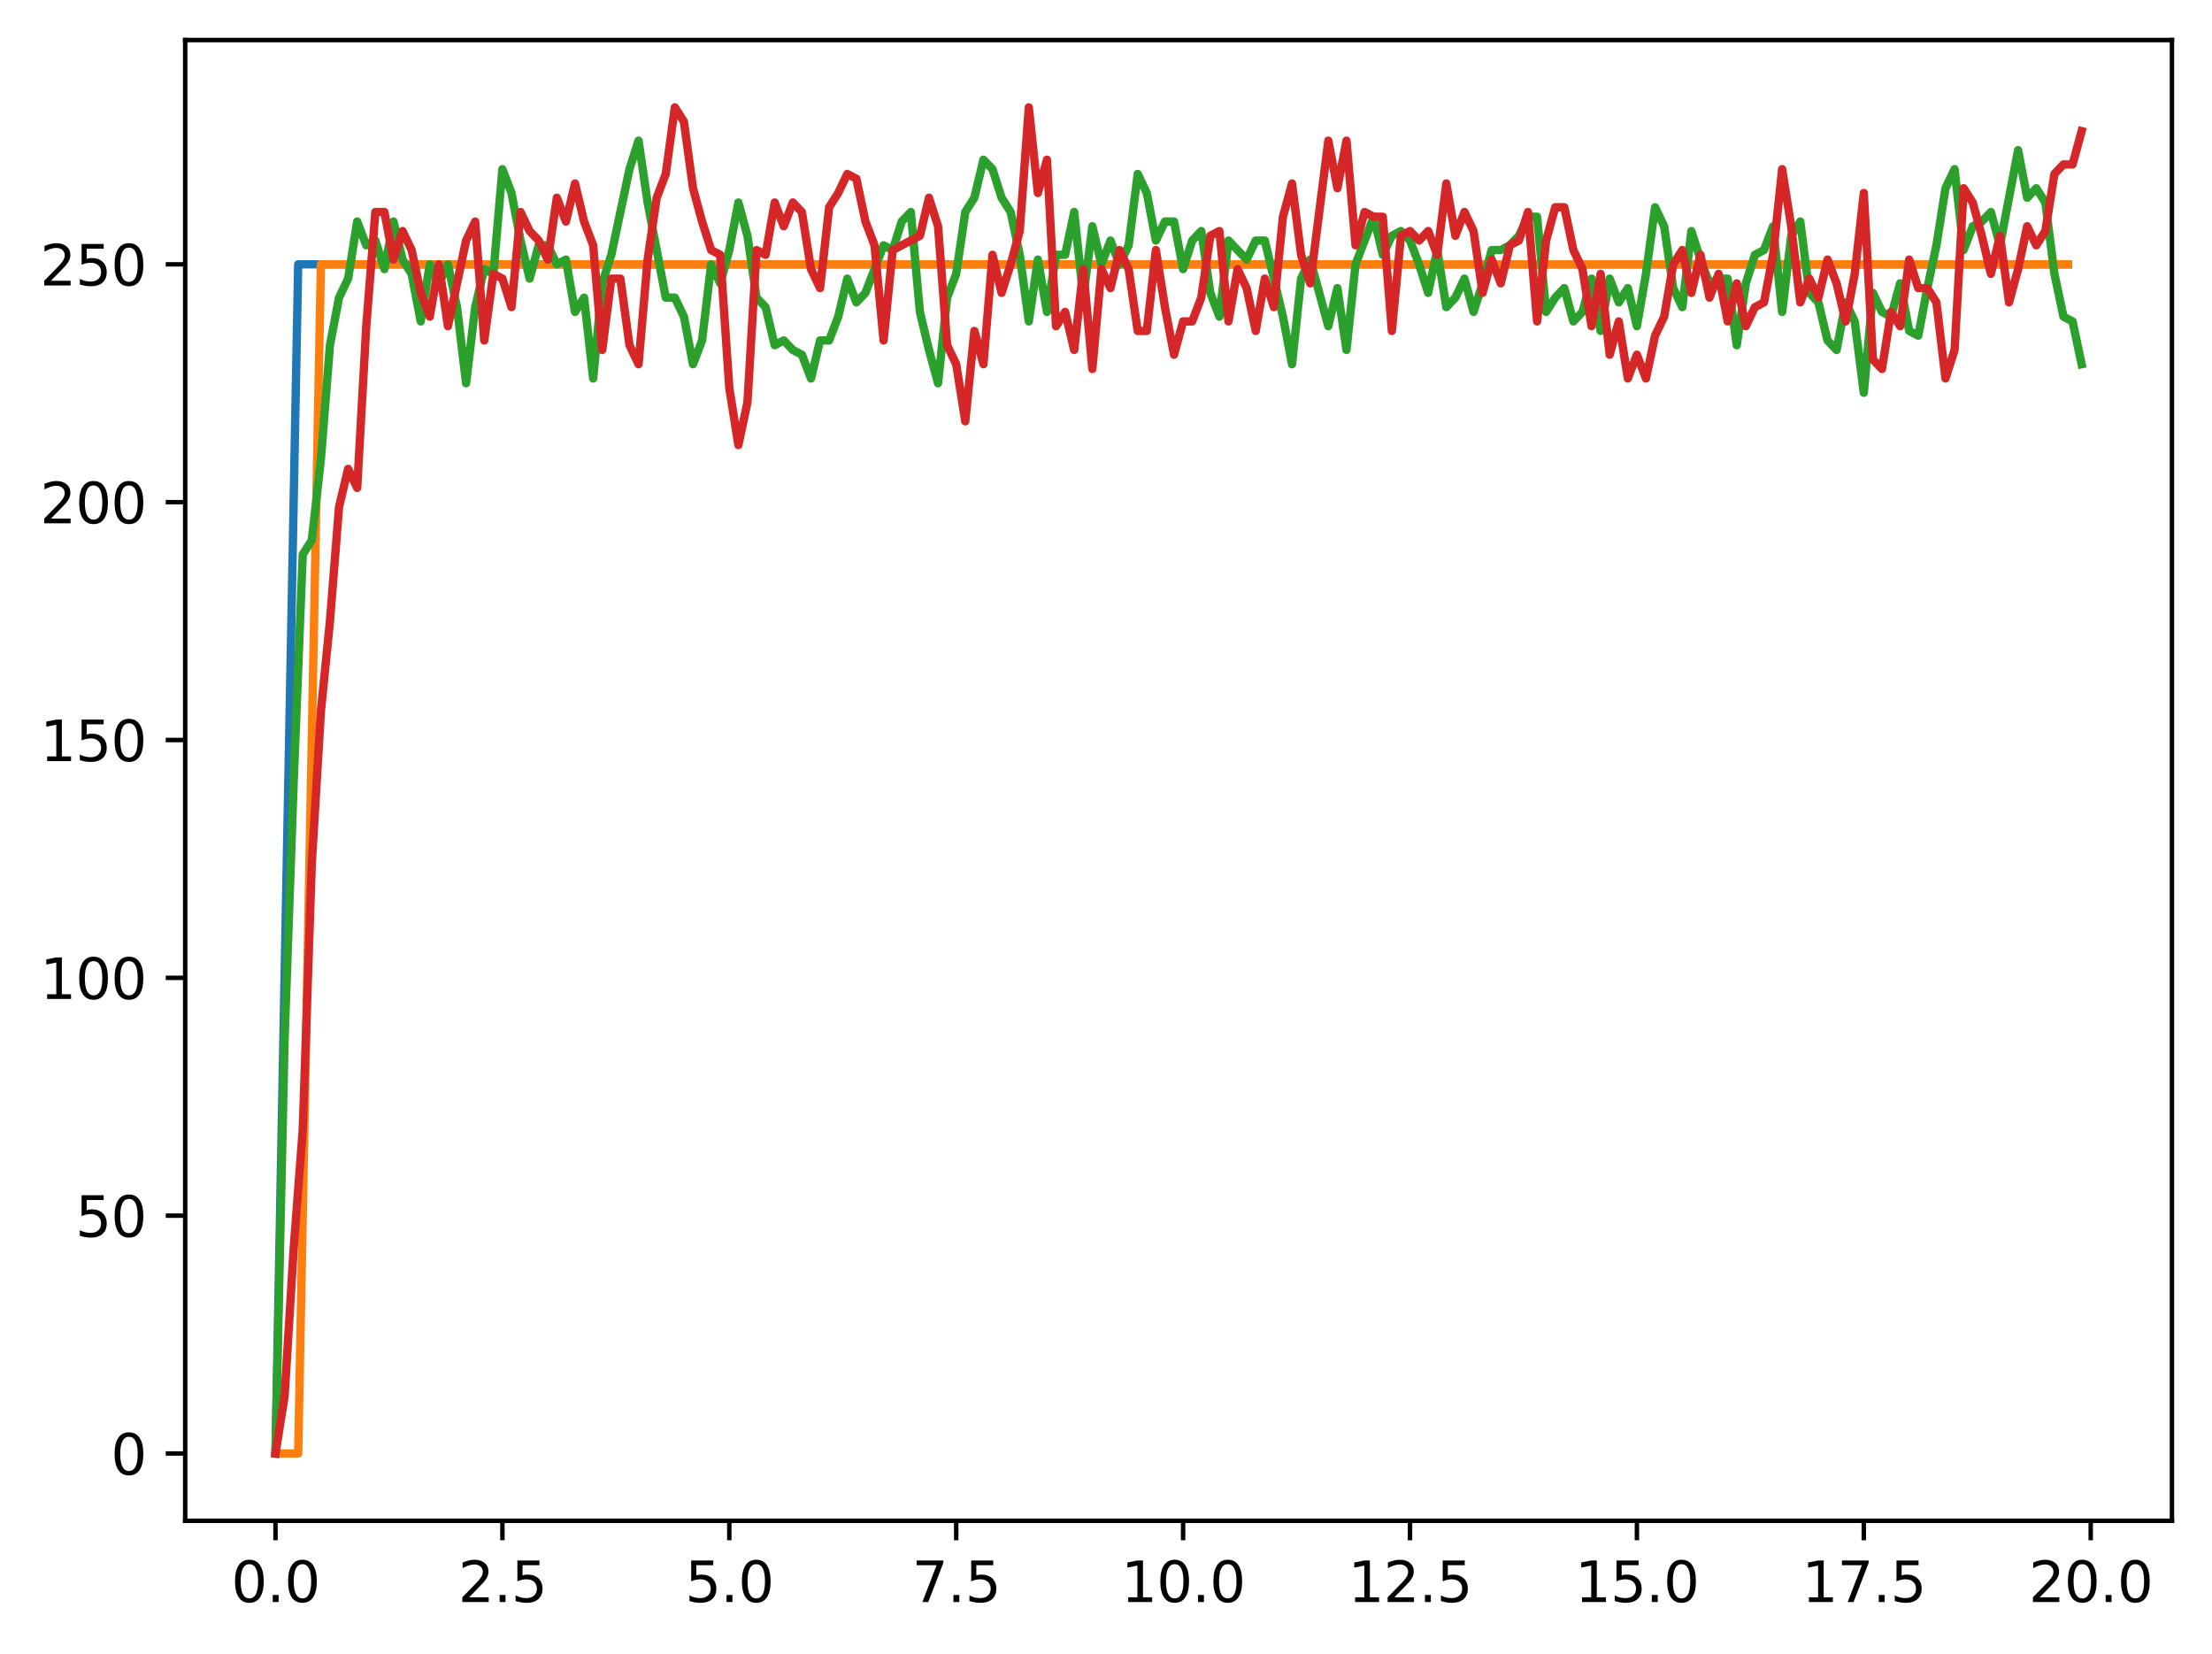 <?xml version="1.0" encoding="utf-8" standalone="no"?>
<!DOCTYPE svg PUBLIC "-//W3C//DTD SVG 1.1//EN"
  "http://www.w3.org/Graphics/SVG/1.1/DTD/svg11.dtd">
<svg xmlns:xlink="http://www.w3.org/1999/xlink" width="397.608pt" height="297.19pt" viewBox="0 0 397.608 297.19" xmlns="http://www.w3.org/2000/svg" version="1.1">
 <defs>
  <style type="text/css">*{stroke-linejoin: round; stroke-linecap: butt}</style>
 </defs>
 <g id="figure_1">
  <g id="patch_1">
   <path d="M 0 297.19 
L 397.608 297.19 
L 397.608 0 
L 0 0 
z
" style="fill: #ffffff"/>
  </g>
  <g id="axes_1">
   <g id="patch_2">
    <path d="M 33.288 273.312 
L 390.408 273.312 
L 390.408 7.2 
L 33.288 7.2 
z
" style="fill: #ffffff"/>
   </g>
   <g id="matplotlib.axis_1">
    <g id="xtick_1">
     <g id="line2d_1">
      <defs>
       <path id="m1648904561" d="M 0 0 
L 0 3.5 
" style="stroke: #000000; stroke-width: 0.8"/>
      </defs>
      <g>
       <use xlink:href="#m1648904561" x="49.52" y="273.312" style="stroke: #000000; stroke-width: 0.8"/>
      </g>
     </g>
     <g id="text_1">
      <!-- 0.0 -->
      <g transform="translate(41.569 287.91) scale(0.1 -0.1)">
       <defs>
        <path id="DejaVuSans-30" d="M 2034 4250 
Q 1547 4250 1301 3770 
Q 1056 3291 1056 2328 
Q 1056 1369 1301 889 
Q 1547 409 2034 409 
Q 2525 409 2770 889 
Q 3016 1369 3016 2328 
Q 3016 3291 2770 3770 
Q 2525 4250 2034 4250 
z
M 2034 4750 
Q 2819 4750 3233 4129 
Q 3647 3509 3647 2328 
Q 3647 1150 3233 529 
Q 2819 -91 2034 -91 
Q 1250 -91 836 529 
Q 422 1150 422 2328 
Q 422 3509 836 4129 
Q 1250 4750 2034 4750 
z
" transform="scale(0.016)"/>
        <path id="DejaVuSans-2e" d="M 684 794 
L 1344 794 
L 1344 0 
L 684 0 
L 684 794 
z
" transform="scale(0.016)"/>
       </defs>
       <use xlink:href="#DejaVuSans-30"/>
       <use xlink:href="#DejaVuSans-2e" x="63.623"/>
       <use xlink:href="#DejaVuSans-30" x="95.41"/>
      </g>
     </g>
    </g>
    <g id="xtick_2">
     <g id="line2d_2">
      <g>
       <use xlink:href="#m1648904561" x="90.306" y="273.312" style="stroke: #000000; stroke-width: 0.8"/>
      </g>
     </g>
     <g id="text_2">
      <!-- 2.5 -->
      <g transform="translate(82.354 287.91) scale(0.1 -0.1)">
       <defs>
        <path id="DejaVuSans-32" d="M 1228 531 
L 3431 531 
L 3431 0 
L 469 0 
L 469 531 
Q 828 903 1448 1529 
Q 2069 2156 2228 2338 
Q 2531 2678 2651 2914 
Q 2772 3150 2772 3378 
Q 2772 3750 2511 3984 
Q 2250 4219 1831 4219 
Q 1534 4219 1204 4116 
Q 875 4013 500 3803 
L 500 4441 
Q 881 4594 1212 4672 
Q 1544 4750 1819 4750 
Q 2544 4750 2975 4387 
Q 3406 4025 3406 3419 
Q 3406 3131 3298 2873 
Q 3191 2616 2906 2266 
Q 2828 2175 2409 1742 
Q 1991 1309 1228 531 
z
" transform="scale(0.016)"/>
        <path id="DejaVuSans-35" d="M 691 4666 
L 3169 4666 
L 3169 4134 
L 1269 4134 
L 1269 2991 
Q 1406 3038 1543 3061 
Q 1681 3084 1819 3084 
Q 2600 3084 3056 2656 
Q 3513 2228 3513 1497 
Q 3513 744 3044 326 
Q 2575 -91 1722 -91 
Q 1428 -91 1123 -41 
Q 819 9 494 109 
L 494 744 
Q 775 591 1075 516 
Q 1375 441 1709 441 
Q 2250 441 2565 725 
Q 2881 1009 2881 1497 
Q 2881 1984 2565 2268 
Q 2250 2553 1709 2553 
Q 1456 2553 1204 2497 
Q 953 2441 691 2322 
L 691 4666 
z
" transform="scale(0.016)"/>
       </defs>
       <use xlink:href="#DejaVuSans-32"/>
       <use xlink:href="#DejaVuSans-2e" x="63.623"/>
       <use xlink:href="#DejaVuSans-35" x="95.41"/>
      </g>
     </g>
    </g>
    <g id="xtick_3">
     <g id="line2d_3">
      <g>
       <use xlink:href="#m1648904561" x="131.092" y="273.312" style="stroke: #000000; stroke-width: 0.8"/>
      </g>
     </g>
     <g id="text_3">
      <!-- 5.0 -->
      <g transform="translate(123.14 287.91) scale(0.1 -0.1)">
       <use xlink:href="#DejaVuSans-35"/>
       <use xlink:href="#DejaVuSans-2e" x="63.623"/>
       <use xlink:href="#DejaVuSans-30" x="95.41"/>
      </g>
     </g>
    </g>
    <g id="xtick_4">
     <g id="line2d_4">
      <g>
       <use xlink:href="#m1648904561" x="171.877" y="273.312" style="stroke: #000000; stroke-width: 0.8"/>
      </g>
     </g>
     <g id="text_4">
      <!-- 7.5 -->
      <g transform="translate(163.926 287.91) scale(0.1 -0.1)">
       <defs>
        <path id="DejaVuSans-37" d="M 525 4666 
L 3525 4666 
L 3525 4397 
L 1831 0 
L 1172 0 
L 2766 4134 
L 525 4134 
L 525 4666 
z
" transform="scale(0.016)"/>
       </defs>
       <use xlink:href="#DejaVuSans-37"/>
       <use xlink:href="#DejaVuSans-2e" x="63.623"/>
       <use xlink:href="#DejaVuSans-35" x="95.41"/>
      </g>
     </g>
    </g>
    <g id="xtick_5">
     <g id="line2d_5">
      <g>
       <use xlink:href="#m1648904561" x="212.663" y="273.312" style="stroke: #000000; stroke-width: 0.8"/>
      </g>
     </g>
     <g id="text_5">
      <!-- 10.0 -->
      <g transform="translate(201.53 287.91) scale(0.1 -0.1)">
       <defs>
        <path id="DejaVuSans-31" d="M 794 531 
L 1825 531 
L 1825 4091 
L 703 3866 
L 703 4441 
L 1819 4666 
L 2450 4666 
L 2450 531 
L 3481 531 
L 3481 0 
L 794 0 
L 794 531 
z
" transform="scale(0.016)"/>
       </defs>
       <use xlink:href="#DejaVuSans-31"/>
       <use xlink:href="#DejaVuSans-30" x="63.623"/>
       <use xlink:href="#DejaVuSans-2e" x="127.246"/>
       <use xlink:href="#DejaVuSans-30" x="159.033"/>
      </g>
     </g>
    </g>
    <g id="xtick_6">
     <g id="line2d_6">
      <g>
       <use xlink:href="#m1648904561" x="253.449" y="273.312" style="stroke: #000000; stroke-width: 0.8"/>
      </g>
     </g>
     <g id="text_6">
      <!-- 12.5 -->
      <g transform="translate(242.316 287.91) scale(0.1 -0.1)">
       <use xlink:href="#DejaVuSans-31"/>
       <use xlink:href="#DejaVuSans-32" x="63.623"/>
       <use xlink:href="#DejaVuSans-2e" x="127.246"/>
       <use xlink:href="#DejaVuSans-35" x="159.033"/>
      </g>
     </g>
    </g>
    <g id="xtick_7">
     <g id="line2d_7">
      <g>
       <use xlink:href="#m1648904561" x="294.235" y="273.312" style="stroke: #000000; stroke-width: 0.8"/>
      </g>
     </g>
     <g id="text_7">
      <!-- 15.0 -->
      <g transform="translate(283.102 287.91) scale(0.1 -0.1)">
       <use xlink:href="#DejaVuSans-31"/>
       <use xlink:href="#DejaVuSans-35" x="63.623"/>
       <use xlink:href="#DejaVuSans-2e" x="127.246"/>
       <use xlink:href="#DejaVuSans-30" x="159.033"/>
      </g>
     </g>
    </g>
    <g id="xtick_8">
     <g id="line2d_8">
      <g>
       <use xlink:href="#m1648904561" x="335.02" y="273.312" style="stroke: #000000; stroke-width: 0.8"/>
      </g>
     </g>
     <g id="text_8">
      <!-- 17.5 -->
      <g transform="translate(323.888 287.91) scale(0.1 -0.1)">
       <use xlink:href="#DejaVuSans-31"/>
       <use xlink:href="#DejaVuSans-37" x="63.623"/>
       <use xlink:href="#DejaVuSans-2e" x="127.246"/>
       <use xlink:href="#DejaVuSans-35" x="159.033"/>
      </g>
     </g>
    </g>
    <g id="xtick_9">
     <g id="line2d_9">
      <g>
       <use xlink:href="#m1648904561" x="375.806" y="273.312" style="stroke: #000000; stroke-width: 0.8"/>
      </g>
     </g>
     <g id="text_9">
      <!-- 20.0 -->
      <g transform="translate(364.673 287.91) scale(0.1 -0.1)">
       <use xlink:href="#DejaVuSans-32"/>
       <use xlink:href="#DejaVuSans-30" x="63.623"/>
       <use xlink:href="#DejaVuSans-2e" x="127.246"/>
       <use xlink:href="#DejaVuSans-30" x="159.033"/>
      </g>
     </g>
    </g>
   </g>
   <g id="matplotlib.axis_2">
    <g id="ytick_1">
     <g id="line2d_10">
      <defs>
       <path id="ma772bf511a" d="M 0 0 
L -3.5 0 
" style="stroke: #000000; stroke-width: 0.8"/>
      </defs>
      <g>
       <use xlink:href="#ma772bf511a" x="33.288" y="261.216" style="stroke: #000000; stroke-width: 0.8"/>
      </g>
     </g>
     <g id="text_10">
      <!-- 0 -->
      <g transform="translate(19.925 265.015) scale(0.1 -0.1)">
       <use xlink:href="#DejaVuSans-30"/>
      </g>
     </g>
    </g>
    <g id="ytick_2">
     <g id="line2d_11">
      <g>
       <use xlink:href="#ma772bf511a" x="33.288" y="218.474" style="stroke: #000000; stroke-width: 0.8"/>
      </g>
     </g>
     <g id="text_11">
      <!-- 50 -->
      <g transform="translate(13.562 222.273) scale(0.1 -0.1)">
       <use xlink:href="#DejaVuSans-35"/>
       <use xlink:href="#DejaVuSans-30" x="63.623"/>
      </g>
     </g>
    </g>
    <g id="ytick_3">
     <g id="line2d_12">
      <g>
       <use xlink:href="#ma772bf511a" x="33.288" y="175.732" style="stroke: #000000; stroke-width: 0.8"/>
      </g>
     </g>
     <g id="text_12">
      <!-- 100 -->
      <g transform="translate(7.2 179.531) scale(0.1 -0.1)">
       <use xlink:href="#DejaVuSans-31"/>
       <use xlink:href="#DejaVuSans-30" x="63.623"/>
       <use xlink:href="#DejaVuSans-30" x="127.246"/>
      </g>
     </g>
    </g>
    <g id="ytick_4">
     <g id="line2d_13">
      <g>
       <use xlink:href="#ma772bf511a" x="33.288" y="132.99" style="stroke: #000000; stroke-width: 0.8"/>
      </g>
     </g>
     <g id="text_13">
      <!-- 150 -->
      <g transform="translate(7.2 136.789) scale(0.1 -0.1)">
       <use xlink:href="#DejaVuSans-31"/>
       <use xlink:href="#DejaVuSans-35" x="63.623"/>
       <use xlink:href="#DejaVuSans-30" x="127.246"/>
      </g>
     </g>
    </g>
    <g id="ytick_5">
     <g id="line2d_14">
      <g>
       <use xlink:href="#ma772bf511a" x="33.288" y="90.248" style="stroke: #000000; stroke-width: 0.8"/>
      </g>
     </g>
     <g id="text_14">
      <!-- 200 -->
      <g transform="translate(7.2 94.047) scale(0.1 -0.1)">
       <use xlink:href="#DejaVuSans-32"/>
       <use xlink:href="#DejaVuSans-30" x="63.623"/>
       <use xlink:href="#DejaVuSans-30" x="127.246"/>
      </g>
     </g>
    </g>
    <g id="ytick_6">
     <g id="line2d_15">
      <g>
       <use xlink:href="#ma772bf511a" x="33.288" y="47.506" style="stroke: #000000; stroke-width: 0.8"/>
      </g>
     </g>
     <g id="text_15">
      <!-- 250 -->
      <g transform="translate(7.2 51.305) scale(0.1 -0.1)">
       <use xlink:href="#DejaVuSans-32"/>
       <use xlink:href="#DejaVuSans-35" x="63.623"/>
       <use xlink:href="#DejaVuSans-30" x="127.246"/>
      </g>
     </g>
    </g>
   </g>
   <g id="line2d_16">
    <path d="M 49.52 261.216 
L 53.599 47.506 
L 57.677 47.506 
L 61.756 47.506 
L 65.835 47.506 
L 69.913 47.506 
L 73.992 47.506 
L 78.07 47.506 
L 82.149 47.506 
L 86.227 47.506 
L 90.306 47.506 
L 94.385 47.506 
L 98.463 47.506 
L 102.542 47.506 
L 106.62 47.506 
L 110.699 47.506 
L 114.777 47.506 
L 118.856 47.506 
L 122.935 47.506 
L 127.013 47.506 
L 131.092 47.506 
L 135.17 47.506 
L 139.249 47.506 
L 143.327 47.506 
L 147.406 47.506 
L 151.485 47.506 
L 155.563 47.506 
L 159.642 47.506 
L 163.72 47.506 
L 167.799 47.506 
L 171.877 47.506 
L 175.956 47.506 
L 180.035 47.506 
L 184.113 47.506 
L 188.192 47.506 
L 192.27 47.506 
L 196.349 47.506 
L 200.427 47.506 
L 204.506 47.506 
L 208.585 47.506 
L 212.663 47.506 
L 216.742 47.506 
L 220.82 47.506 
L 224.899 47.506 
L 228.978 47.506 
L 233.056 47.506 
L 237.135 47.506 
L 241.213 47.506 
L 245.292 47.506 
L 249.37 47.506 
L 253.449 47.506 
L 257.528 47.506 
L 261.606 47.506 
L 265.685 47.506 
L 269.763 47.506 
L 273.842 47.506 
L 277.92 47.506 
L 281.999 47.506 
L 286.078 47.506 
L 290.156 47.506 
L 294.235 47.506 
L 298.313 47.506 
L 302.392 47.506 
L 306.47 47.506 
L 310.549 47.506 
L 314.628 47.506 
L 318.706 47.506 
L 322.785 47.506 
L 326.863 47.506 
L 330.942 47.506 
L 335.02 47.506 
L 339.099 47.506 
L 343.178 47.506 
L 347.256 47.506 
L 351.335 47.506 
L 355.413 47.506 
L 359.492 47.506 
L 363.57 47.506 
L 367.649 47.506 
L 371.728 47.506 
" clip-path="url(#p16de7b86bf)" style="fill: none; stroke: #1f77b4; stroke-width: 1.5; stroke-linecap: square"/>
   </g>
   <g id="line2d_17">
    <path d="M 49.52 261.216 
L 53.599 261.216 
L 57.677 47.506 
L 61.756 47.506 
L 65.835 47.506 
L 69.913 47.506 
L 73.992 47.506 
L 78.07 47.506 
L 82.149 47.506 
L 86.227 47.506 
L 90.306 47.506 
L 94.385 47.506 
L 98.463 47.506 
L 102.542 47.506 
L 106.62 47.506 
L 110.699 47.506 
L 114.777 47.506 
L 118.856 47.506 
L 122.935 47.506 
L 127.013 47.506 
L 131.092 47.506 
L 135.17 47.506 
L 139.249 47.506 
L 143.327 47.506 
L 147.406 47.506 
L 151.485 47.506 
L 155.563 47.506 
L 159.642 47.506 
L 163.72 47.506 
L 167.799 47.506 
L 171.877 47.506 
L 175.956 47.506 
L 180.035 47.506 
L 184.113 47.506 
L 188.192 47.506 
L 192.27 47.506 
L 196.349 47.506 
L 200.427 47.506 
L 204.506 47.506 
L 208.585 47.506 
L 212.663 47.506 
L 216.742 47.506 
L 220.82 47.506 
L 224.899 47.506 
L 228.978 47.506 
L 233.056 47.506 
L 237.135 47.506 
L 241.213 47.506 
L 245.292 47.506 
L 249.37 47.506 
L 253.449 47.506 
L 257.528 47.506 
L 261.606 47.506 
L 265.685 47.506 
L 269.763 47.506 
L 273.842 47.506 
L 277.92 47.506 
L 281.999 47.506 
L 286.078 47.506 
L 290.156 47.506 
L 294.235 47.506 
L 298.313 47.506 
L 302.392 47.506 
L 306.47 47.506 
L 310.549 47.506 
L 314.628 47.506 
L 318.706 47.506 
L 322.785 47.506 
L 326.863 47.506 
L 330.942 47.506 
L 335.02 47.506 
L 339.099 47.506 
L 343.178 47.506 
L 347.256 47.506 
L 351.335 47.506 
L 355.413 47.506 
L 359.492 47.506 
L 363.57 47.506 
L 367.649 47.506 
L 371.728 47.506 
" clip-path="url(#p16de7b86bf)" style="fill: none; stroke: #ff7f0e; stroke-width: 1.5; stroke-linecap: square"/>
   </g>
   <g id="line2d_18">
    <path d="M 49.52 261.216 
L 51.152 186.845 
L 52.783 140.683 
L 54.415 99.651 
L 56.046 97.087 
L 57.677 82.554 
L 59.309 62.038 
L 60.94 53.49 
L 62.572 50.07 
L 64.203 39.812 
L 65.835 44.086 
L 67.466 43.232 
L 69.097 48.361 
L 70.729 39.812 
L 72.36 46.651 
L 73.992 49.215 
L 75.623 57.764 
L 77.255 47.506 
L 78.886 50.925 
L 80.517 47.506 
L 82.149 55.199 
L 83.78 68.877 
L 85.412 55.199 
L 87.043 48.361 
L 88.675 49.215 
L 90.306 30.409 
L 91.937 34.683 
L 93.569 43.232 
L 95.2 50.07 
L 96.832 44.086 
L 98.463 44.086 
L 100.095 47.506 
L 101.726 46.651 
L 103.357 56.054 
L 104.989 53.49 
L 106.62 68.022 
L 108.252 50.925 
L 109.883 45.796 
L 113.146 30.409 
L 114.777 25.28 
L 116.409 36.393 
L 119.672 53.49 
L 121.303 53.49 
L 122.935 56.909 
L 124.566 65.457 
L 126.197 61.183 
L 127.829 47.506 
L 129.46 50.925 
L 131.092 44.941 
L 132.723 36.393 
L 134.355 42.377 
L 135.986 53.49 
L 137.617 55.199 
L 139.249 62.038 
L 140.88 61.183 
L 142.512 62.893 
L 144.143 63.748 
L 145.775 68.022 
L 147.406 61.183 
L 149.037 61.183 
L 150.669 56.909 
L 152.3 50.07 
L 153.932 54.344 
L 155.563 52.635 
L 158.826 44.086 
L 160.457 44.941 
L 162.089 39.812 
L 163.72 38.103 
L 165.352 56.054 
L 166.983 62.893 
L 168.615 68.877 
L 170.246 53.49 
L 171.877 49.215 
L 173.509 38.103 
L 175.14 35.538 
L 176.772 28.699 
L 178.403 30.409 
L 180.035 35.538 
L 181.666 38.103 
L 183.297 45.796 
L 184.929 57.764 
L 186.56 46.651 
L 188.192 56.054 
L 189.823 45.796 
L 191.455 45.796 
L 193.086 38.103 
L 194.717 53.49 
L 196.349 40.667 
L 197.98 47.506 
L 199.612 43.232 
L 201.243 47.506 
L 202.875 44.086 
L 204.506 31.264 
L 206.137 34.683 
L 207.769 43.232 
L 209.4 39.812 
L 211.032 39.812 
L 212.663 48.361 
L 214.295 43.232 
L 215.926 41.522 
L 217.558 52.635 
L 219.189 56.909 
L 220.82 43.232 
L 224.083 46.651 
L 225.715 43.232 
L 227.346 43.232 
L 230.609 56.909 
L 232.24 65.457 
L 233.872 50.07 
L 235.503 46.651 
L 238.766 58.619 
L 240.398 51.78 
L 242.029 62.893 
L 243.66 47.506 
L 246.923 38.957 
L 248.555 45.796 
L 250.186 42.377 
L 251.818 41.522 
L 253.449 43.232 
L 255.08 47.506 
L 256.712 52.635 
L 258.343 44.941 
L 259.975 55.199 
L 261.606 53.49 
L 263.238 50.07 
L 264.869 56.054 
L 266.5 50.925 
L 268.132 44.941 
L 269.763 44.941 
L 271.395 44.086 
L 273.026 42.377 
L 274.658 38.957 
L 276.289 38.957 
L 277.92 56.054 
L 279.552 53.49 
L 281.183 51.78 
L 282.815 57.764 
L 284.446 56.054 
L 286.078 50.07 
L 287.709 59.474 
L 289.34 50.07 
L 290.972 54.344 
L 292.603 51.78 
L 294.235 58.619 
L 295.866 49.215 
L 297.498 37.248 
L 299.129 40.667 
L 300.76 51.78 
L 302.392 55.199 
L 304.023 41.522 
L 305.655 46.651 
L 307.286 50.925 
L 308.918 50.07 
L 310.549 50.07 
L 312.18 62.038 
L 313.812 50.925 
L 315.443 45.796 
L 317.075 44.941 
L 318.706 40.667 
L 320.338 56.054 
L 321.969 42.377 
L 323.6 39.812 
L 325.232 52.635 
L 326.863 54.344 
L 328.495 61.183 
L 330.126 62.893 
L 331.758 54.344 
L 333.389 57.764 
L 335.02 70.586 
L 336.652 52.635 
L 338.283 56.054 
L 339.915 56.909 
L 341.546 50.925 
L 343.178 59.474 
L 344.809 60.328 
L 346.44 51.78 
L 348.072 44.086 
L 349.703 33.828 
L 351.335 30.409 
L 352.966 44.941 
L 354.598 40.667 
L 356.229 39.812 
L 357.86 38.103 
L 359.492 44.086 
L 362.755 26.99 
L 364.386 35.538 
L 366.018 33.828 
L 367.649 36.393 
L 369.28 49.215 
L 370.912 56.909 
L 372.543 57.764 
L 374.175 65.457 
L 374.175 65.457 
" clip-path="url(#p16de7b86bf)" style="fill: none; stroke: #2ca02c; stroke-width: 1.5; stroke-linecap: square"/>
   </g>
   <g id="line2d_19">
    <path d="M 49.52 261.216 
L 51.152 250.958 
L 52.783 224.458 
L 54.415 203.087 
L 56.046 155.216 
L 57.677 127.861 
L 59.309 111.619 
L 60.94 91.103 
L 62.572 84.264 
L 64.203 87.683 
L 65.835 58.619 
L 67.466 38.103 
L 69.097 38.103 
L 70.729 46.651 
L 72.36 41.522 
L 73.992 44.941 
L 75.623 52.635 
L 77.255 56.909 
L 78.886 47.506 
L 80.517 58.619 
L 83.78 43.232 
L 85.412 39.812 
L 87.043 61.183 
L 88.675 49.215 
L 90.306 50.07 
L 91.937 55.199 
L 93.569 38.103 
L 95.2 41.522 
L 96.832 43.232 
L 98.463 46.651 
L 100.095 35.538 
L 101.726 39.812 
L 103.357 32.973 
L 104.989 39.812 
L 106.62 44.086 
L 108.252 62.893 
L 109.883 50.07 
L 111.515 50.07 
L 113.146 62.038 
L 114.777 65.457 
L 116.409 46.651 
L 118.04 35.538 
L 119.672 31.264 
L 121.303 19.296 
L 122.935 21.861 
L 124.566 33.828 
L 126.197 39.812 
L 127.829 44.941 
L 129.46 45.796 
L 131.092 69.732 
L 132.723 79.99 
L 134.355 72.296 
L 135.986 44.941 
L 137.617 45.796 
L 139.249 36.393 
L 140.88 40.667 
L 142.512 36.393 
L 144.143 38.103 
L 145.775 48.361 
L 147.406 51.78 
L 149.037 37.248 
L 150.669 34.683 
L 152.3 31.264 
L 153.932 32.119 
L 155.563 39.812 
L 157.195 44.086 
L 158.826 61.183 
L 160.457 44.941 
L 165.352 42.377 
L 166.983 35.538 
L 168.615 40.667 
L 170.246 62.038 
L 171.877 65.457 
L 173.509 75.716 
L 175.14 59.474 
L 176.772 65.457 
L 178.403 45.796 
L 180.035 52.635 
L 181.666 47.506 
L 183.297 41.522 
L 184.929 19.296 
L 186.56 34.683 
L 188.192 28.699 
L 189.823 58.619 
L 191.455 56.054 
L 193.086 62.893 
L 194.717 48.361 
L 196.349 66.312 
L 197.98 48.361 
L 199.612 51.78 
L 201.243 44.941 
L 202.875 48.361 
L 204.506 59.474 
L 206.137 59.474 
L 207.769 44.941 
L 209.4 55.199 
L 211.032 63.748 
L 212.663 57.764 
L 214.295 57.764 
L 215.926 53.49 
L 217.558 42.377 
L 219.189 41.522 
L 220.82 57.764 
L 222.452 48.361 
L 224.083 51.78 
L 225.715 59.474 
L 227.346 50.07 
L 228.978 55.199 
L 230.609 38.957 
L 232.24 32.973 
L 233.872 45.796 
L 235.503 50.925 
L 238.766 25.28 
L 240.398 33.828 
L 242.029 25.28 
L 243.66 44.086 
L 245.292 38.103 
L 246.923 38.957 
L 248.555 38.957 
L 250.186 59.474 
L 251.818 42.377 
L 253.449 41.522 
L 255.08 43.232 
L 256.712 41.522 
L 258.343 45.796 
L 259.975 32.973 
L 261.606 42.377 
L 263.238 38.103 
L 264.869 41.522 
L 266.5 52.635 
L 268.132 46.651 
L 269.763 50.925 
L 271.395 44.086 
L 273.026 43.232 
L 274.658 38.103 
L 276.289 57.764 
L 277.92 43.232 
L 279.552 37.248 
L 281.183 37.248 
L 282.815 44.941 
L 284.446 48.361 
L 286.078 58.619 
L 287.709 49.215 
L 289.34 63.748 
L 290.972 57.764 
L 292.603 68.022 
L 294.235 63.748 
L 295.866 68.022 
L 297.498 60.328 
L 299.129 56.909 
L 300.76 47.506 
L 302.392 44.941 
L 304.023 52.635 
L 305.655 45.796 
L 307.286 53.49 
L 308.918 49.215 
L 310.549 57.764 
L 312.18 50.925 
L 313.812 58.619 
L 315.443 55.199 
L 317.075 54.344 
L 318.706 45.796 
L 320.338 30.409 
L 321.969 40.667 
L 323.6 54.344 
L 325.232 50.07 
L 326.863 53.49 
L 328.495 46.651 
L 330.126 50.925 
L 331.758 57.764 
L 333.389 49.215 
L 335.02 34.683 
L 336.652 64.603 
L 338.283 66.312 
L 339.915 56.054 
L 341.546 58.619 
L 343.178 46.651 
L 344.809 51.78 
L 346.44 51.78 
L 348.072 54.344 
L 349.703 68.022 
L 351.335 62.893 
L 352.966 33.828 
L 354.598 36.393 
L 356.229 42.377 
L 357.86 49.215 
L 359.492 42.377 
L 361.123 54.344 
L 362.755 48.361 
L 364.386 40.667 
L 366.018 44.086 
L 367.649 41.522 
L 369.28 31.264 
L 370.912 29.554 
L 372.543 29.554 
L 374.175 23.57 
L 374.175 23.57 
" clip-path="url(#p16de7b86bf)" style="fill: none; stroke: #d62728; stroke-width: 1.5; stroke-linecap: square"/>
   </g>
   <g id="patch_3">
    <path d="M 33.288 273.312 
L 33.288 7.2 
" style="fill: none; stroke: #000000; stroke-width: 0.8; stroke-linejoin: miter; stroke-linecap: square"/>
   </g>
   <g id="patch_4">
    <path d="M 390.408 273.312 
L 390.408 7.2 
" style="fill: none; stroke: #000000; stroke-width: 0.8; stroke-linejoin: miter; stroke-linecap: square"/>
   </g>
   <g id="patch_5">
    <path d="M 33.288 273.312 
L 390.408 273.312 
" style="fill: none; stroke: #000000; stroke-width: 0.8; stroke-linejoin: miter; stroke-linecap: square"/>
   </g>
   <g id="patch_6">
    <path d="M 33.288 7.2 
L 390.408 7.2 
" style="fill: none; stroke: #000000; stroke-width: 0.8; stroke-linejoin: miter; stroke-linecap: square"/>
   </g>
  </g>
 </g>
 <defs>
  <clipPath id="p16de7b86bf">
   <rect x="33.288" y="7.2" width="357.12" height="266.112"/>
  </clipPath>
 </defs>
</svg>
